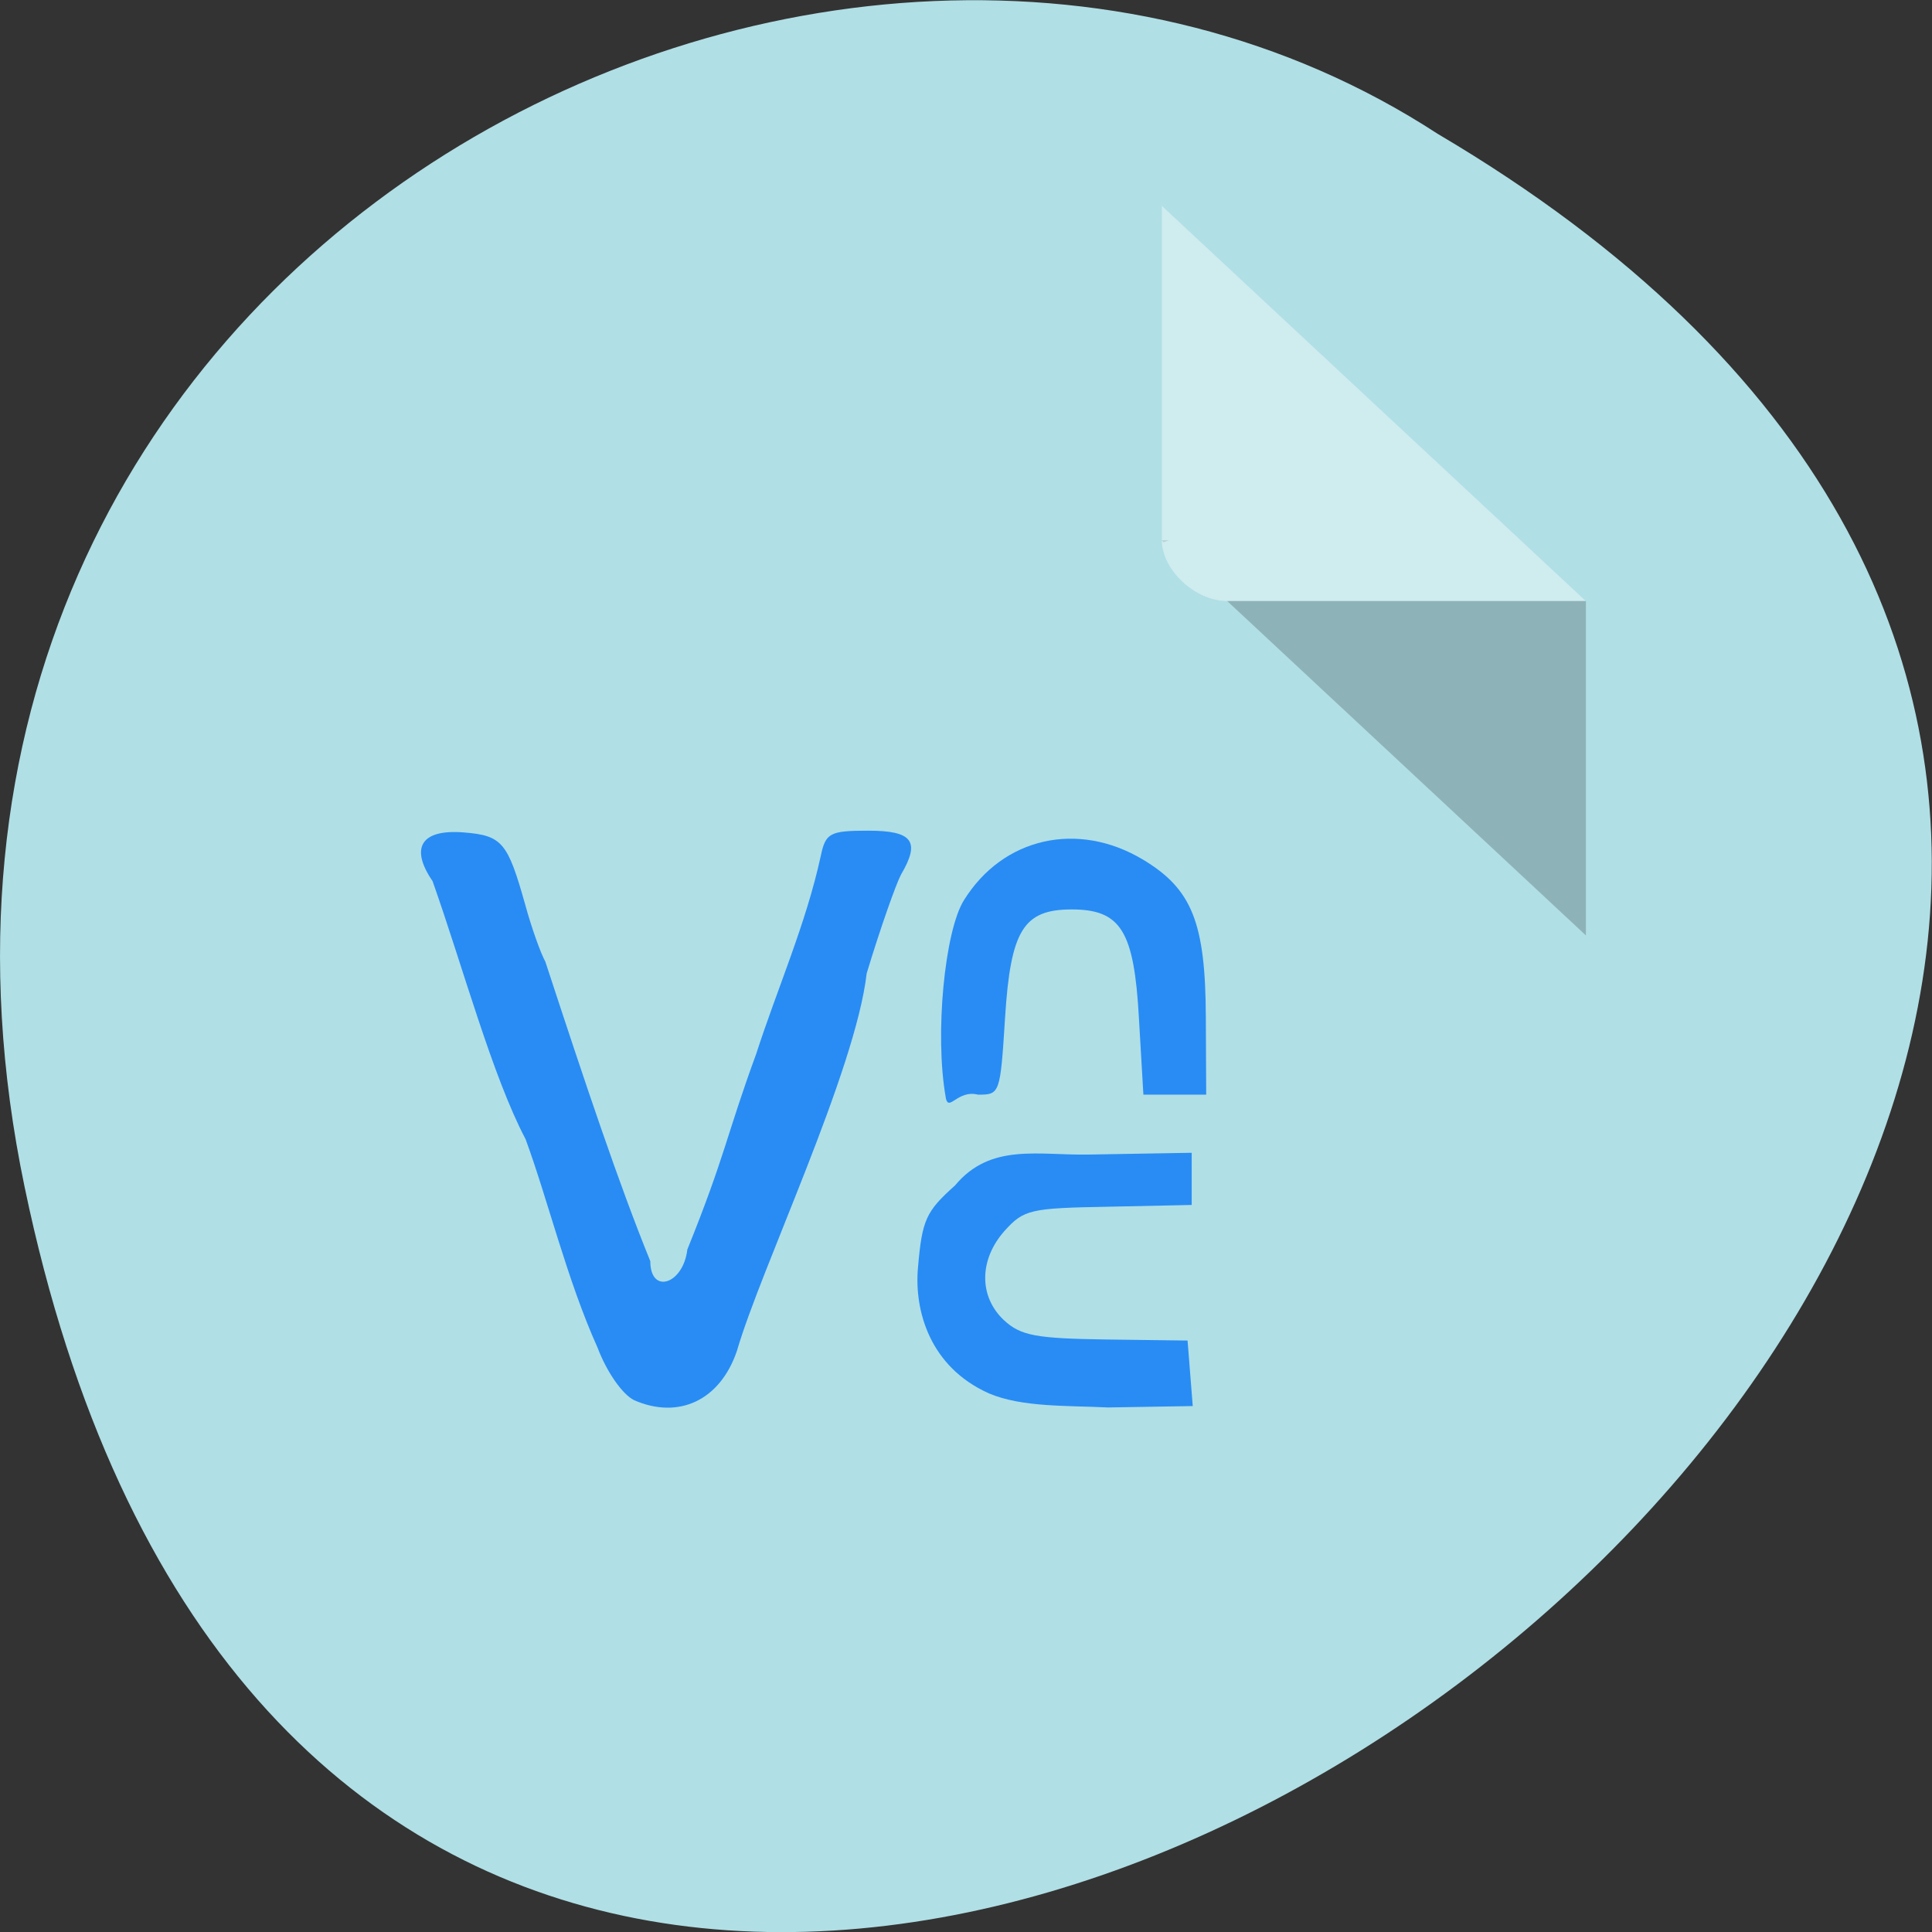 <svg xmlns="http://www.w3.org/2000/svg" viewBox="0 0 22 22"><rect x="0" y="0" width="22" height="22" fill="#333333" stroke="none"/><path d="m 0.281 13.52 c 4.293 20.617 33.844 -1.52 16.09 -11.996 c -6.898 -4.492 -18.305 1.391 -16.09 11.996" fill="#b0dfe5"/><path d="m 13.23 6.152 l 0.02 0.023 l 0.059 -0.023 m 0.664 0.691 l 4.086 3.809 v -3.809" fill-opacity="0.196"/><path d="m 13.23 2.344 l 4.828 4.5 h -4.086 c -0.363 0 -0.742 -0.355 -0.742 -0.691 v -3.809" fill="#fff" fill-opacity="0.392"/><g fill="#288cf4"><path d="m 7.223 15.945 c -0.133 -0.063 -0.313 -0.32 -0.418 -0.598 c -0.348 -0.773 -0.566 -1.684 -0.82 -2.375 c -0.379 -0.719 -0.715 -1.965 -1.059 -2.938 c -0.262 -0.383 -0.129 -0.594 0.355 -0.555 c 0.438 0.035 0.5 0.113 0.699 0.82 c 0.07 0.258 0.176 0.555 0.23 0.652 c 0.461 1.406 0.836 2.527 1.195 3.41 c 0 0.383 0.375 0.266 0.422 -0.133 c 0.434 -1.074 0.441 -1.289 0.785 -2.23 c 0.238 -0.738 0.566 -1.477 0.734 -2.25 c 0.055 -0.262 0.102 -0.289 0.539 -0.289 c 0.508 0 0.598 0.121 0.375 0.5 c -0.055 0.102 -0.234 0.605 -0.391 1.125 c -0.129 1.117 -1.207 3.367 -1.477 4.297 c -0.191 0.566 -0.664 0.785 -1.172 0.563"/><path d="m 11.262 15.867 c -0.676 -0.301 -0.852 -0.945 -0.809 -1.43 c 0.047 -0.547 0.09 -0.641 0.422 -0.938 c 0.406 -0.488 0.949 -0.34 1.531 -0.352 l 1.164 -0.02 c 0 0.199 0 0.398 0 0.594 l -0.945 0.02 c -0.891 0.016 -0.965 0.031 -1.184 0.273 c -0.293 0.328 -0.297 0.75 -0.008 1.02 c 0.191 0.176 0.363 0.207 1.156 0.219 l 0.934 0.012 c 0.02 0.25 0.039 0.496 0.059 0.746 l -0.965 0.016 c -0.457 -0.023 -0.98 0 -1.355 -0.16"/><path d="m 10.77 12.5 c -0.129 -0.719 -0.012 -1.902 0.207 -2.25 c 0.445 -0.715 1.297 -0.906 2.039 -0.461 c 0.559 0.336 0.711 0.719 0.715 1.797 l 0.004 0.879 c -0.238 0 -0.477 0 -0.715 0 l -0.051 -0.875 c -0.055 -0.992 -0.207 -1.234 -0.766 -1.234 c -0.547 0 -0.695 0.234 -0.758 1.23 c -0.055 0.875 -0.059 0.879 -0.309 0.879 c -0.234 -0.059 -0.332 0.203 -0.367 0.035"/></g></svg>